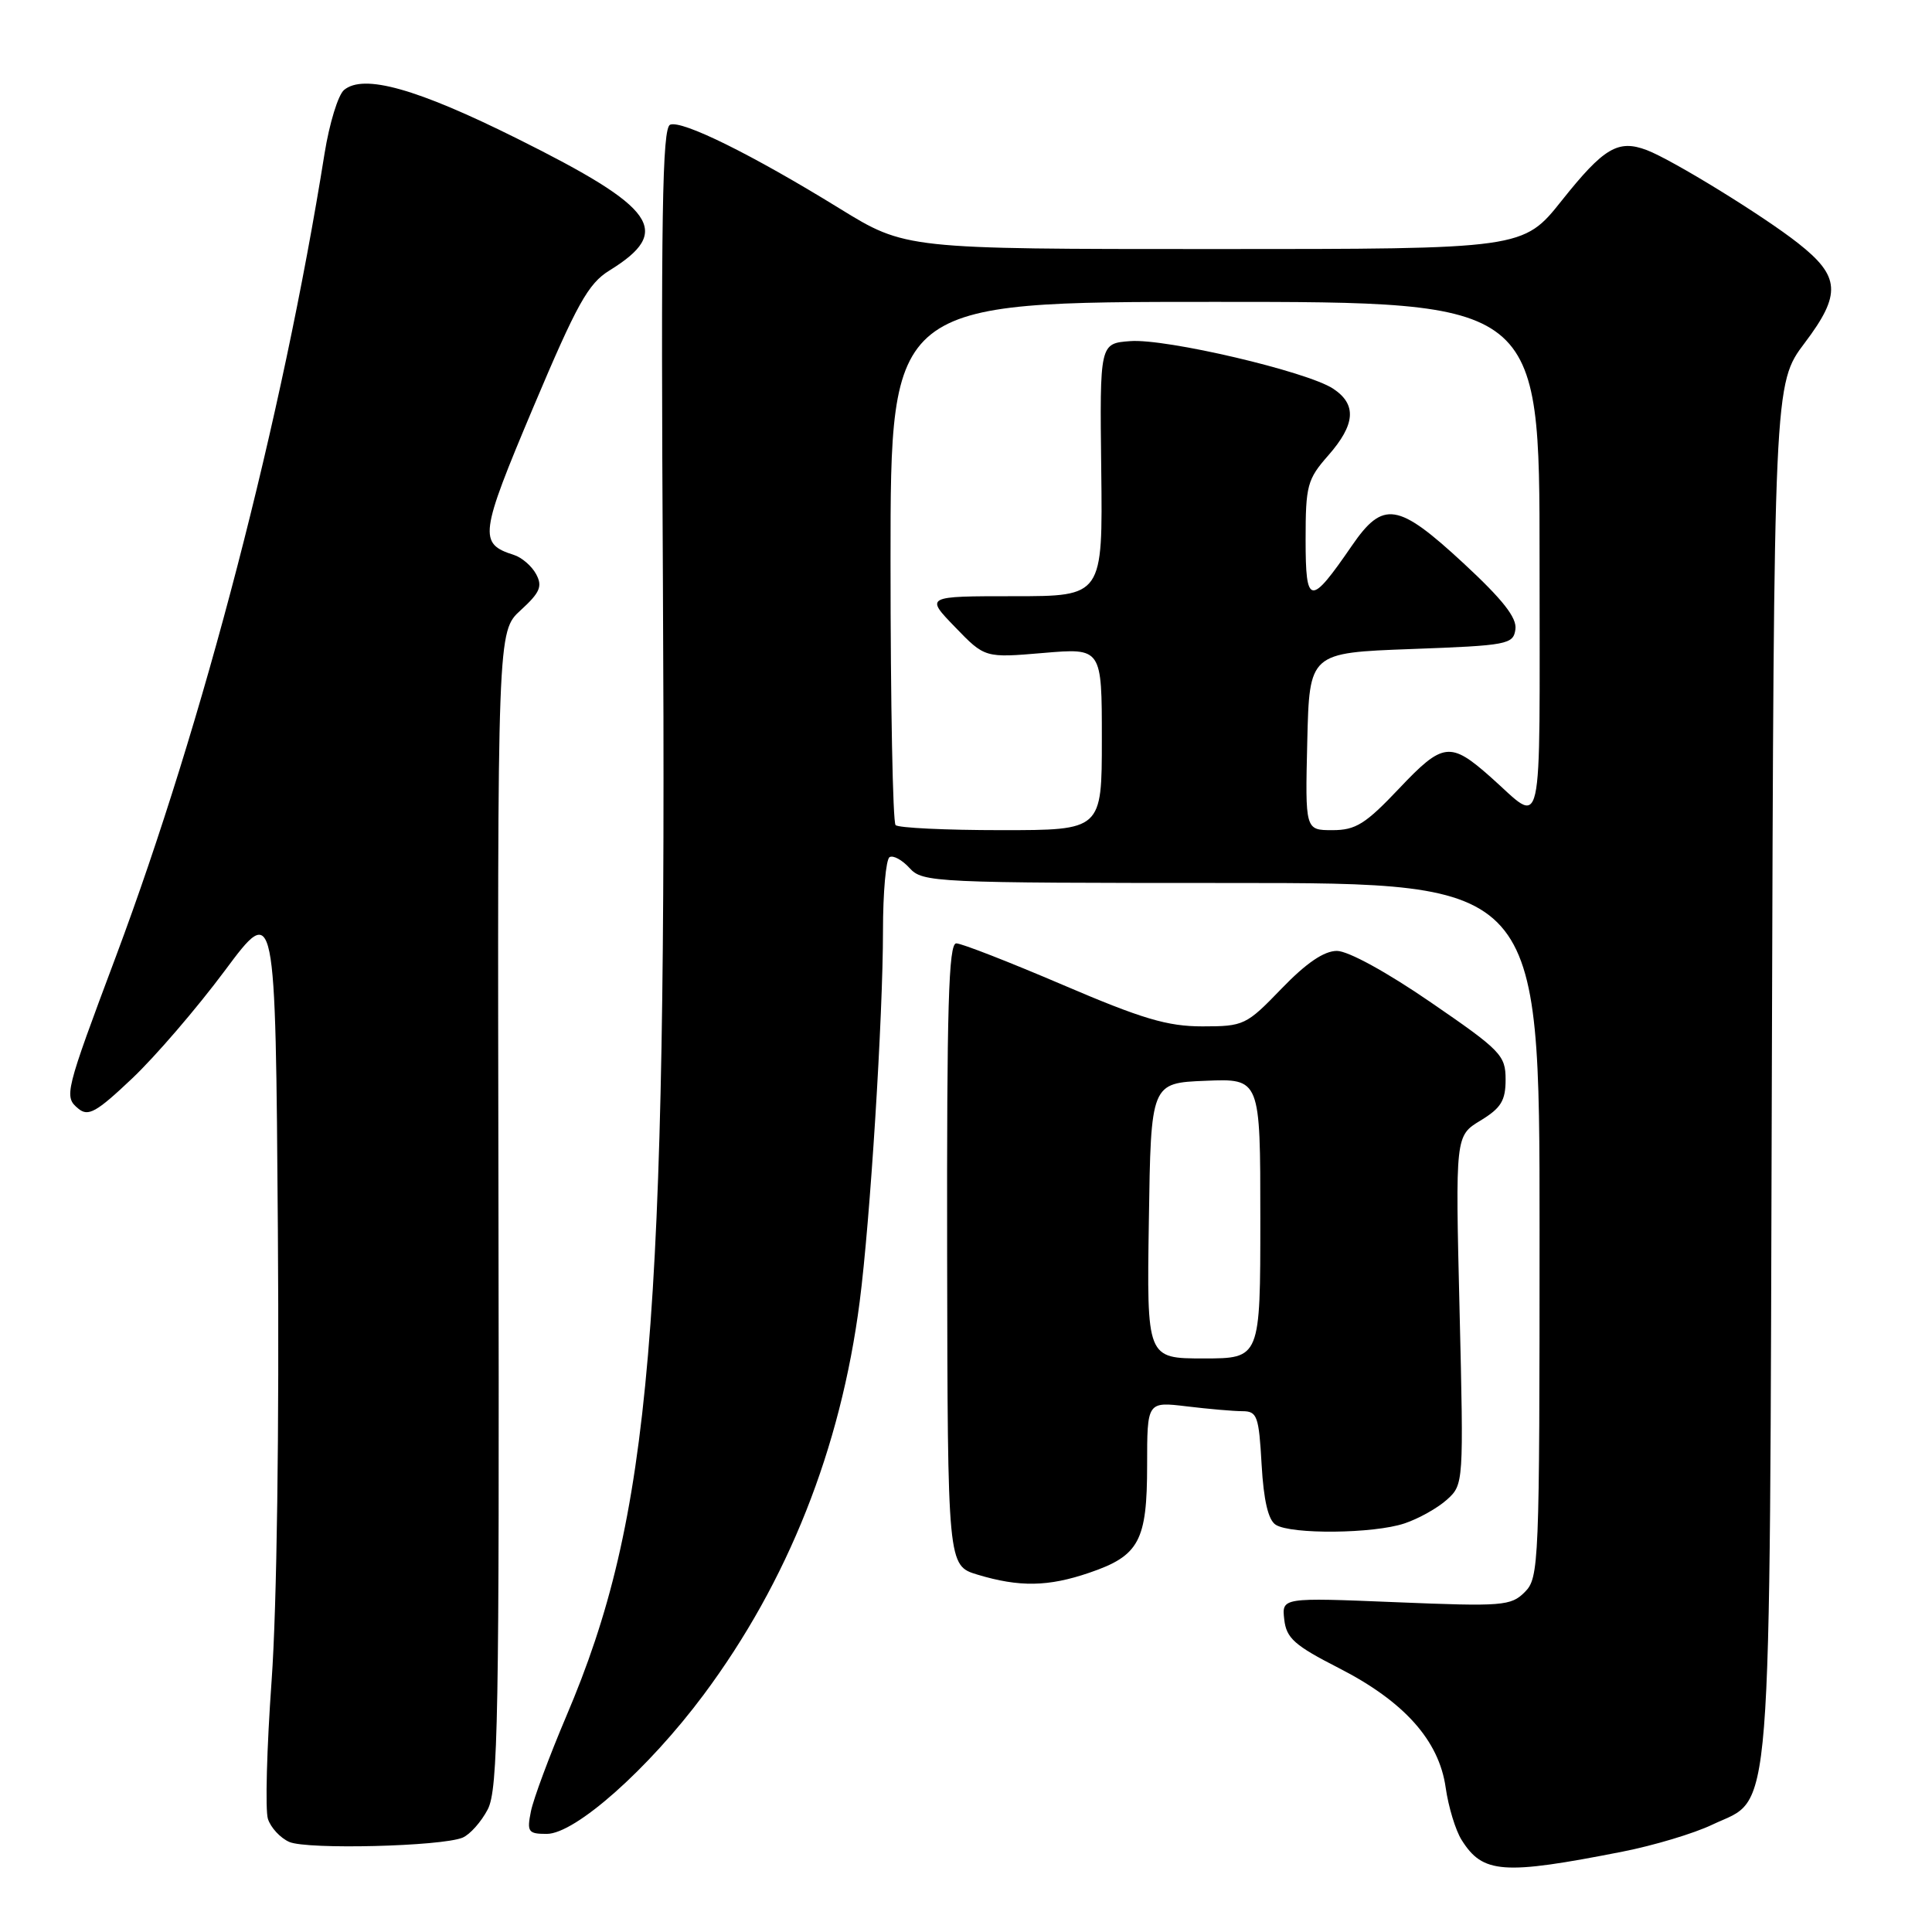 <?xml version="1.0" encoding="UTF-8" standalone="no"?>
<!DOCTYPE svg PUBLIC "-//W3C//DTD SVG 1.1//EN" "http://www.w3.org/Graphics/SVG/1.1/DTD/svg11.dtd" >
<svg xmlns="http://www.w3.org/2000/svg" xmlns:xlink="http://www.w3.org/1999/xlink" version="1.1" viewBox="0 0 256 256">
 <g >
 <path fill="currentColor"
d=" M 215.00 245.35 C 219.12 244.54 224.46 242.94 226.86 241.79 C 234.97 237.93 234.46 244.27 234.78 141.67 C 235.05 50.85 235.05 50.85 239.14 45.43 C 244.01 38.98 243.85 36.62 238.25 32.22 C 233.66 28.60 221.60 21.18 218.21 19.89 C 214.41 18.45 212.52 19.57 206.96 26.55 C 201.83 33.00 201.83 33.00 160.90 33.00 C 119.98 33.00 119.98 33.00 111.24 27.62 C 99.64 20.47 90.40 15.91 88.80 16.52 C 87.75 16.93 87.56 28.48 87.84 77.26 C 88.39 176.24 86.28 200.99 75.04 227.40 C 72.79 232.70 70.68 238.37 70.35 240.01 C 69.80 242.74 69.99 243.00 72.45 243.00 C 76.22 243.00 85.88 234.43 93.23 224.57 C 104.39 209.59 111.39 191.98 113.91 172.50 C 115.30 161.79 117.00 134.73 117.00 123.33 C 117.00 118.26 117.39 113.88 117.87 113.58 C 118.34 113.29 119.54 113.94 120.52 115.02 C 122.25 116.93 123.74 117.00 163.15 117.00 C 204.00 117.00 204.00 117.00 204.00 163.00 C 204.00 207.37 203.93 209.07 202.04 210.96 C 200.20 212.80 199.10 212.88 184.96 212.30 C 169.84 211.68 169.84 211.68 170.17 214.59 C 170.45 217.07 171.52 218.02 177.37 221.01 C 186.05 225.44 190.68 230.62 191.56 236.87 C 191.92 239.41 192.87 242.54 193.67 243.80 C 196.48 248.28 199.15 248.47 215.00 245.35 Z  M 61.29 243.50 C 62.27 243.09 63.77 241.40 64.63 239.75 C 66.00 237.09 66.17 227.70 66.05 160.21 C 65.91 83.67 65.91 83.67 69.00 80.85 C 71.55 78.52 71.91 77.69 71.04 76.08 C 70.47 75.01 69.14 73.86 68.09 73.53 C 63.39 72.04 63.55 70.84 70.65 54.00 C 76.45 40.26 77.94 37.58 80.74 35.85 C 89.18 30.64 87.04 27.58 68.50 18.35 C 55.23 11.74 48.19 9.76 45.59 11.92 C 44.80 12.58 43.65 16.35 43.01 20.31 C 37.38 55.61 26.96 95.71 15.38 126.68 C 8.57 144.85 8.46 145.31 10.38 146.90 C 11.69 147.99 12.77 147.39 17.49 142.92 C 20.55 140.03 26.08 133.60 29.78 128.63 C 36.50 119.60 36.50 119.60 36.82 163.05 C 37.01 189.38 36.69 212.88 35.99 222.69 C 35.35 231.60 35.13 239.84 35.50 241.01 C 35.87 242.17 37.15 243.55 38.34 244.07 C 40.73 245.10 58.47 244.66 61.29 243.50 Z  M 144.33 208.40 C 150.95 206.15 152.00 204.19 152.00 194.14 C 152.00 185.72 152.00 185.72 157.25 186.35 C 160.14 186.70 163.46 186.99 164.64 186.99 C 166.58 187.00 166.81 187.64 167.17 194.06 C 167.44 198.82 168.05 201.42 169.04 202.04 C 171.09 203.34 182.03 203.23 186.10 201.86 C 187.97 201.24 190.50 199.82 191.73 198.71 C 193.94 196.71 193.95 196.55 193.40 173.60 C 192.84 150.50 192.84 150.50 196.17 148.48 C 198.90 146.82 199.50 145.84 199.50 143.04 C 199.50 139.83 198.88 139.19 189.58 132.81 C 183.78 128.82 178.63 126.00 177.15 126.00 C 175.44 126.00 173.09 127.60 169.81 131.00 C 165.14 135.84 164.82 136.00 159.33 136.00 C 154.69 136.00 151.35 135.01 140.82 130.50 C 133.76 127.48 127.41 125.00 126.71 125.00 C 125.69 125.00 125.45 133.43 125.50 166.23 C 125.57 207.45 125.57 207.45 129.53 208.65 C 135.07 210.32 138.89 210.26 144.33 208.40 Z  M 118.67 109.33 C 118.30 108.97 118.00 93.22 118.00 74.33 C 118.00 40.00 118.00 40.00 161.00 40.00 C 204.00 40.00 204.00 40.00 204.00 74.12 C 204.00 112.12 204.64 109.27 197.50 102.95 C 192.17 98.23 191.19 98.35 185.41 104.46 C 180.93 109.19 179.65 110.00 176.55 110.00 C 172.94 110.00 172.94 110.00 173.22 98.25 C 173.50 86.50 173.50 86.50 187.00 86.00 C 199.79 85.53 200.52 85.39 200.80 83.39 C 201.02 81.86 199.13 79.46 193.93 74.64 C 185.22 66.58 183.28 66.27 179.13 72.31 C 173.59 80.37 173.00 80.29 173.00 71.50 C 173.00 64.33 173.22 63.51 176.00 60.35 C 179.62 56.23 179.80 53.57 176.63 51.49 C 173.15 49.22 154.50 44.84 149.77 45.20 C 145.72 45.50 145.72 45.50 145.92 62.25 C 146.12 79.00 146.12 79.00 134.36 79.00 C 122.59 79.00 122.59 79.00 126.55 83.09 C 130.50 87.18 130.50 87.18 138.25 86.52 C 146.00 85.86 146.00 85.86 146.00 97.93 C 146.00 110.00 146.00 110.00 132.67 110.00 C 125.33 110.00 119.03 109.70 118.67 109.33 Z  M 152.23 161.75 C 152.50 143.50 152.50 143.50 159.75 143.21 C 167.00 142.91 167.00 142.91 167.00 161.46 C 167.00 180.00 167.00 180.00 159.48 180.00 C 151.95 180.00 151.95 180.00 152.23 161.75 Z "/>
</g>
</svg>